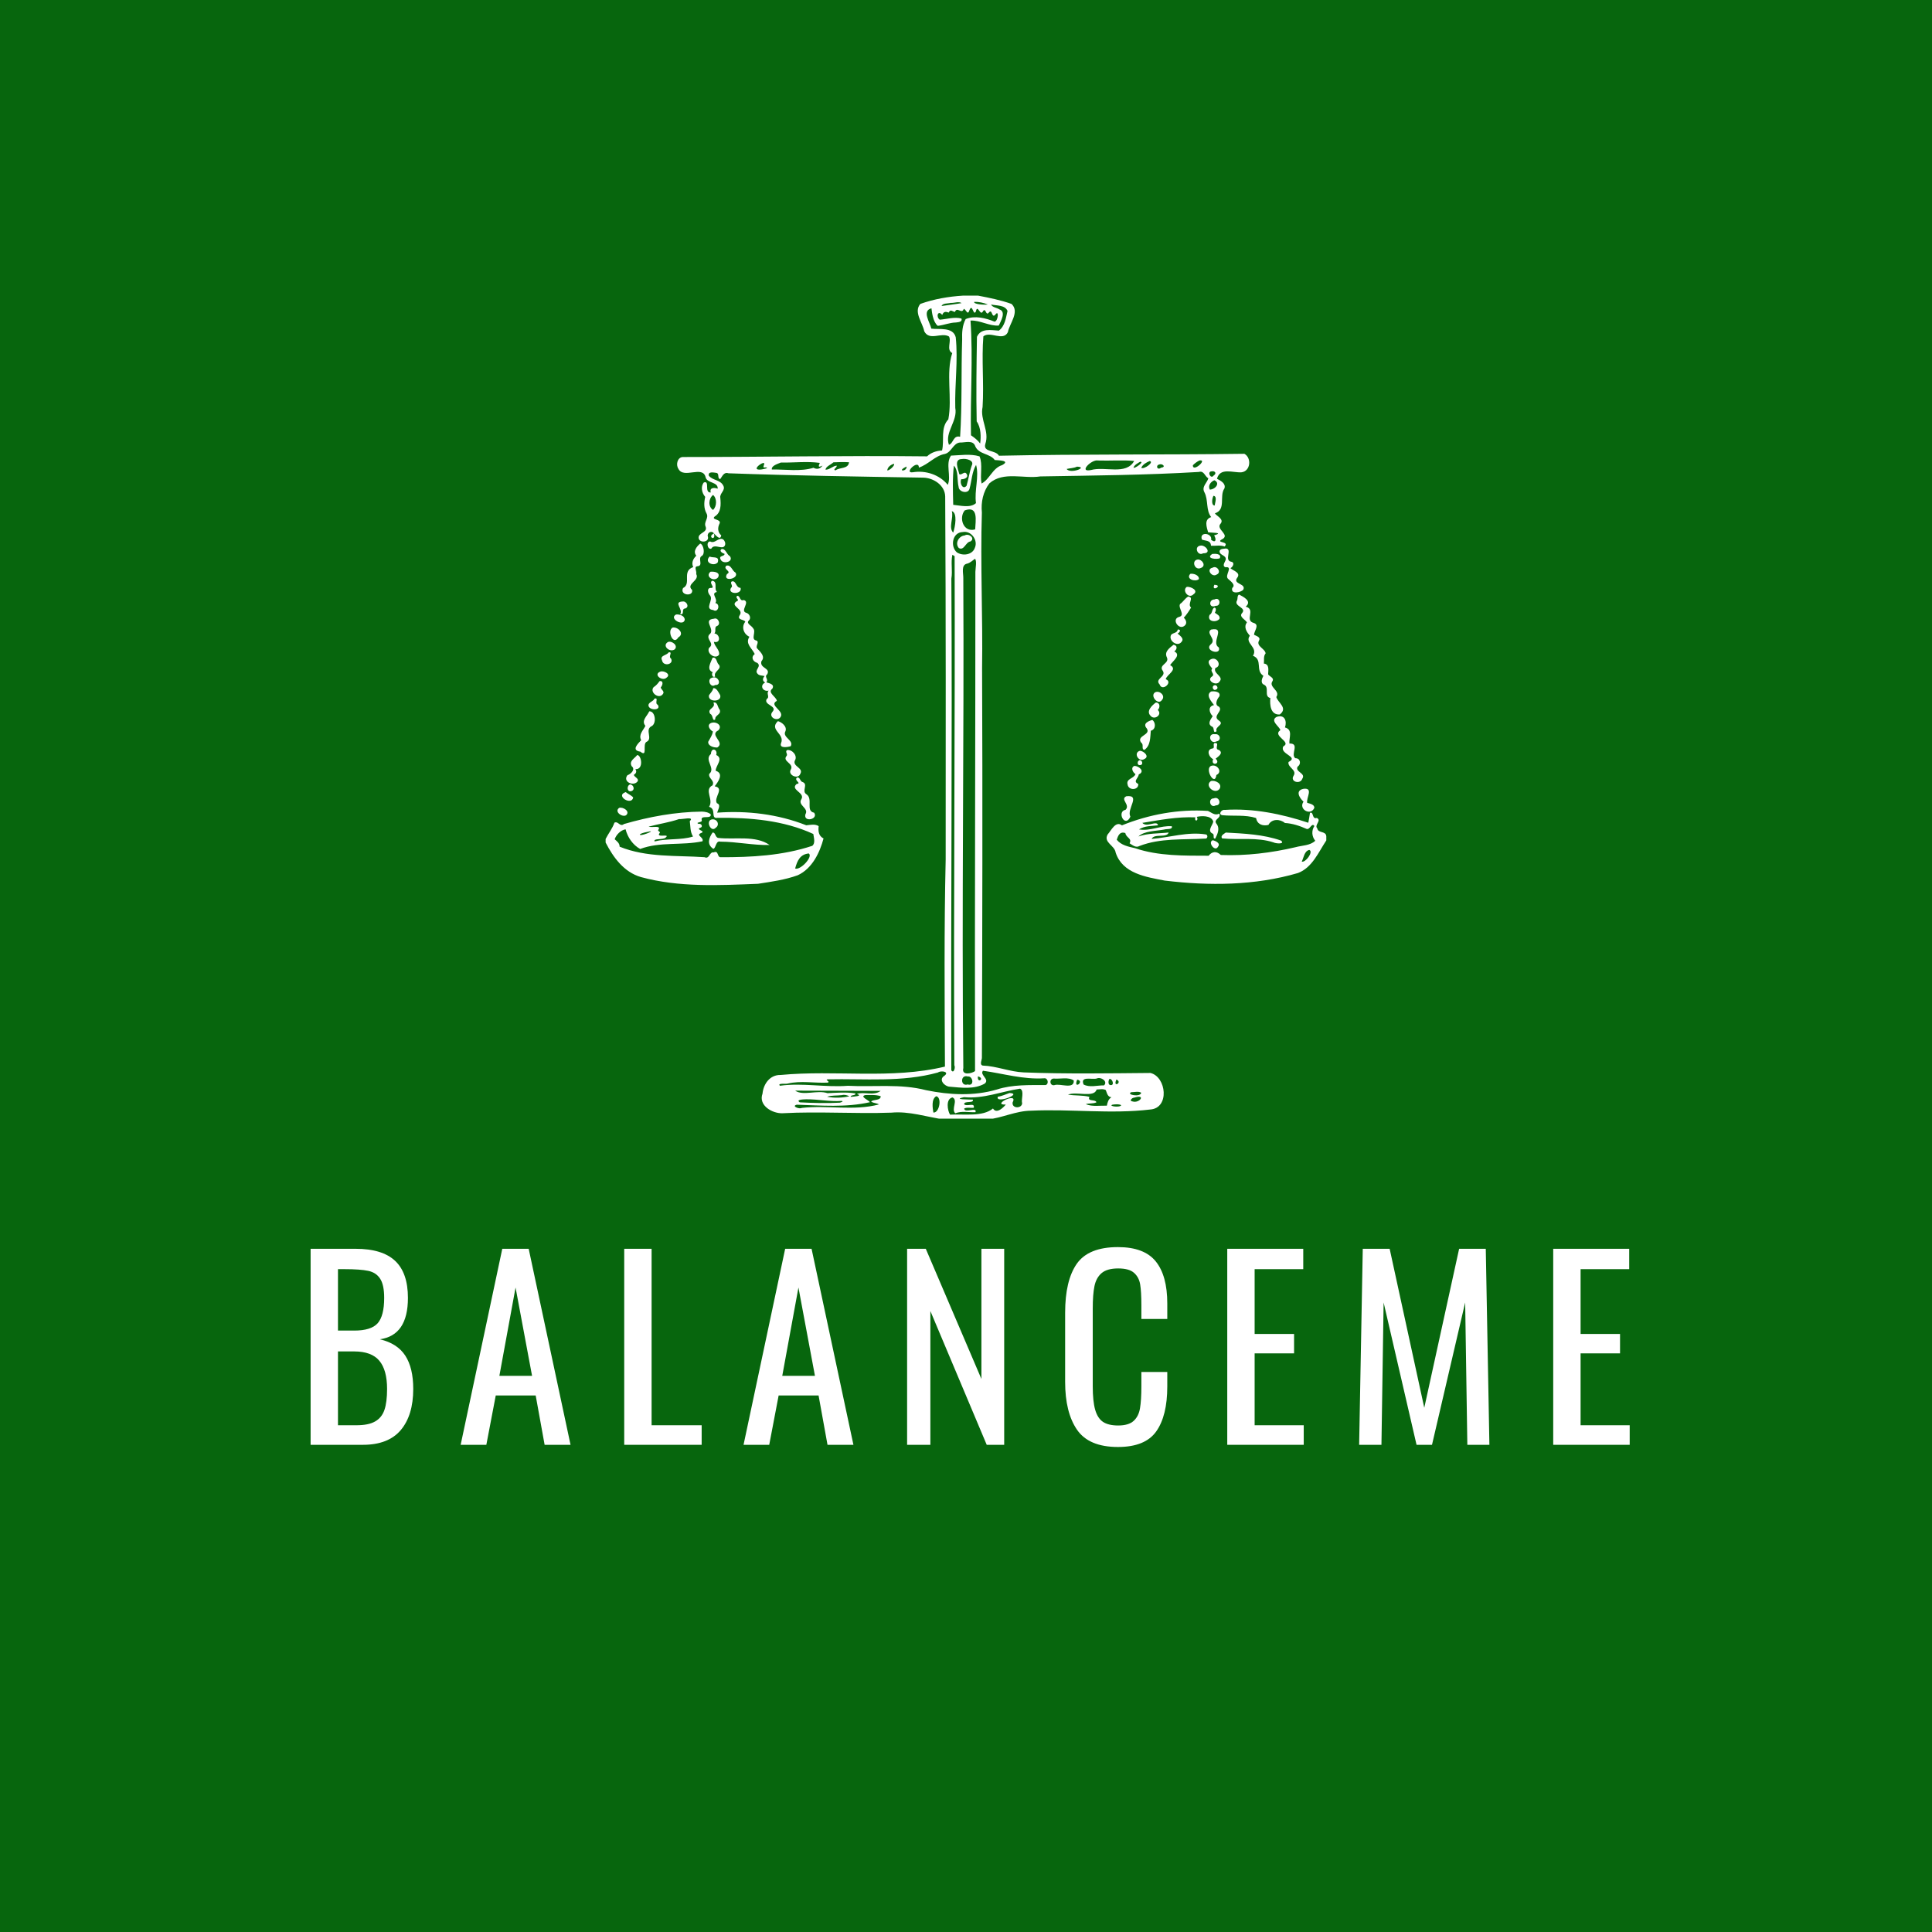 <svg xmlns="http://www.w3.org/2000/svg" xmlns:xlink="http://www.w3.org/1999/xlink" width="500" zoomAndPan="magnify" viewBox="0 0 375 375" height="500" preserveAspectRatio="xMidYMid meet" version="1.0"><defs><g/><clipPath id="7adeda2014"><path d="M 117.535 57.383 L 257.785 57.383 L 257.785 217.133 L 117.535 217.133 Z M 117.535 57.383 " clip-rule="nonzero"/></clipPath></defs><rect x="-37.5" width="450" fill="#ffffff" y="-37.5" height="450" fill-opacity="1"/><rect x="-37.5" width="450" fill="#07660d" y="-37.5" height="450" fill-opacity="1"/><g fill="#ffffff" fill-opacity="1"><g transform="translate(57.335, 280.437)"><g><path d="M 2.953 -38.047 L 11.688 -38.047 C 15.133 -38.047 17.688 -37.27 19.344 -35.719 C 21.008 -34.164 21.844 -31.766 21.844 -28.516 C 21.844 -23.66 20.023 -20.984 16.391 -20.484 C 18.648 -19.953 20.297 -18.895 21.328 -17.312 C 22.359 -15.727 22.875 -13.57 22.875 -10.844 C 22.875 -7.438 22.066 -4.773 20.453 -2.859 C 18.836 -0.953 16.391 0 13.109 0 L 2.953 0 Z M 11.406 -22.172 C 13.602 -22.172 15.125 -22.645 15.969 -23.594 C 16.812 -24.551 17.234 -26.191 17.234 -28.516 C 17.234 -30.203 16.973 -31.441 16.453 -32.234 C 15.941 -33.035 15.172 -33.547 14.141 -33.766 C 13.109 -33.984 11.57 -34.094 9.531 -34.094 L 8.266 -34.094 L 8.266 -22.172 Z M 11.844 -3.797 C 13.406 -3.797 14.613 -4.039 15.469 -4.531 C 16.332 -5.02 16.938 -5.766 17.281 -6.766 C 17.625 -7.766 17.797 -9.125 17.797 -10.844 C 17.797 -13.289 17.297 -15.113 16.297 -16.312 C 15.297 -17.52 13.664 -18.125 11.406 -18.125 L 8.266 -18.125 L 8.266 -3.797 Z M 11.844 -3.797 "/></g></g></g><g fill="#ffffff" fill-opacity="1"><g transform="translate(88.523, 280.437)"><g><path d="M 8.969 -38.047 L 14.094 -38.047 L 22.219 0 L 17.188 0 L 15.453 -9.578 L 7.703 -9.578 L 5.875 0 L 0.891 0 Z M 14.75 -13.391 L 11.547 -30.531 L 8.406 -13.391 Z M 14.75 -13.391 "/></g></g></g><g fill="#ffffff" fill-opacity="1"><g transform="translate(118.208, 280.437)"><g><path d="M 2.953 -38.047 L 8.266 -38.047 L 8.266 -3.797 L 17.984 -3.797 L 17.984 0 L 2.953 0 Z M 2.953 -38.047 "/></g></g></g><g fill="#ffffff" fill-opacity="1"><g transform="translate(143.431, 280.437)"><g><path d="M 8.969 -38.047 L 14.094 -38.047 L 22.219 0 L 17.188 0 L 15.453 -9.578 L 7.703 -9.578 L 5.875 0 L 0.891 0 Z M 14.75 -13.391 L 11.547 -30.531 L 8.406 -13.391 Z M 14.75 -13.391 "/></g></g></g><g fill="#ffffff" fill-opacity="1"><g transform="translate(173.116, 280.437)"><g><path d="M 2.953 -38.047 L 6.578 -38.047 L 17.375 -12.781 L 17.375 -38.047 L 21.797 -38.047 L 21.797 0 L 18.406 0 L 7.469 -25.969 L 7.469 0 L 2.953 0 Z M 2.953 -38.047 "/></g></g></g><g fill="#ffffff" fill-opacity="1"><g transform="translate(204.492, 280.437)"><g><path d="M 12.5 0.422 C 8.738 0.422 6.086 -0.695 4.547 -2.938 C 3.016 -5.176 2.25 -8.27 2.25 -12.219 L 2.25 -25.641 C 2.25 -29.805 3 -32.969 4.5 -35.125 C 6.008 -37.289 8.676 -38.375 12.5 -38.375 C 15.906 -38.375 18.352 -37.445 19.844 -35.594 C 21.332 -33.75 22.078 -31.031 22.078 -27.438 L 22.078 -24.422 L 17.047 -24.422 L 17.047 -27.094 C 17.047 -28.852 16.969 -30.203 16.812 -31.141 C 16.656 -32.078 16.254 -32.828 15.609 -33.391 C 14.973 -33.953 13.953 -34.234 12.547 -34.234 C 11.098 -34.234 10.02 -33.926 9.312 -33.312 C 8.613 -32.707 8.156 -31.863 7.938 -30.781 C 7.719 -29.707 7.609 -28.258 7.609 -26.438 L 7.609 -11.359 C 7.609 -9.422 7.766 -7.906 8.078 -6.812 C 8.391 -5.719 8.895 -4.93 9.594 -4.453 C 10.301 -3.984 11.285 -3.75 12.547 -3.75 C 13.891 -3.75 14.891 -4.047 15.547 -4.641 C 16.203 -5.242 16.613 -6.062 16.781 -7.094 C 16.957 -8.125 17.047 -9.531 17.047 -11.312 L 17.047 -14.141 L 22.078 -14.141 L 22.078 -11.312 C 22.078 -7.531 21.363 -4.629 19.938 -2.609 C 18.508 -0.586 16.031 0.422 12.5 0.422 Z M 12.5 0.422 "/></g></g></g><g fill="#ffffff" fill-opacity="1"><g transform="translate(235.257, 280.437)"><g><path d="M 2.953 -38.047 L 17.703 -38.047 L 17.703 -34.094 L 8.266 -34.094 L 8.266 -21.516 L 15.922 -21.516 L 15.922 -17.75 L 8.266 -17.75 L 8.266 -3.797 L 17.797 -3.797 L 17.797 0 L 2.953 0 Z M 2.953 -38.047 "/></g></g></g><g fill="#ffffff" fill-opacity="1"><g transform="translate(260.95, 280.437)"><g><path d="M 3.562 -38.047 L 8.781 -38.047 L 15.5 -7.188 L 22.266 -38.047 L 27.438 -38.047 L 28.141 0 L 23.859 0 L 23.438 -27.625 L 17 0 L 14 0 L 7.609 -27.625 L 7.188 0 L 2.859 0 Z M 3.562 -38.047 "/></g></g></g><g fill="#ffffff" fill-opacity="1"><g transform="translate(298.526, 280.437)"><g><path d="M 2.953 -38.047 L 17.703 -38.047 L 17.703 -34.094 L 8.266 -34.094 L 8.266 -21.516 L 15.922 -21.516 L 15.922 -17.75 L 8.266 -17.75 L 8.266 -3.797 L 17.797 -3.797 L 17.797 0 L 2.953 0 Z M 2.953 -38.047 "/></g></g></g><g clip-path="url(#7adeda2014)"><path fill="#ffffff" d="M 195.938 212.152 C 198.66 212.266 193.113 214.34 193.68 212.871 C 194.477 212.766 195.188 212.398 195.938 212.152 Z M 235.398 163.09 C 235.934 163.211 236.961 163.664 236.418 164.336 C 235.84 165.461 234.344 163.449 235.398 163.09 Z M 237.926 161.598 C 241.516 161.801 245.23 161.949 248.648 163.156 C 249.496 163.91 247.59 163.73 247.23 163.523 C 243.973 162.438 240.539 163.078 237.207 162.73 C 236.824 162.211 237.578 161.859 237.926 161.598 Z M 138.309 161.598 C 138.938 161.52 138.777 162.598 139.469 162.648 C 142.617 163 146.68 162.098 149.375 164.016 C 146.207 164.09 143.023 163.375 139.84 163.367 C 138.914 163.086 138.996 164.621 138.457 164.762 C 137.125 163.879 137.594 162.652 138.309 161.598 Z M 138.051 159.082 C 139.062 158.766 139.859 160.012 138.93 160.66 C 138.012 161.664 136.969 159.426 138.051 159.082 Z M 237.719 157.203 C 243.211 156.852 248.75 157.973 253.941 159.695 C 254.078 159.062 254.16 158.422 254.266 157.781 C 255.035 157.449 254.586 159.078 255.59 158.762 C 256.625 159.234 255.016 160.148 255.688 160.793 C 255.852 161.781 257.348 161.23 257.434 162.316 L 257.434 163.125 C 255.895 165.438 254.715 168.398 251.934 169.453 C 243.57 171.902 234.668 171.961 226.066 170.918 C 222.445 170.219 217.863 169.562 216.543 165.469 C 216.359 164.078 214.109 163.52 214.996 161.961 C 215.66 161.246 216.539 159.246 217.762 160.203 C 223.02 158.074 228.789 157.02 234.465 157.398 C 235.188 157.719 235.777 158.363 236.664 157.926 C 237.125 158.82 235.492 158.996 236.078 159.836 C 236.848 160.758 236.348 161.832 235.887 162.758 C 235.266 162.855 235.852 161.93 235.316 161.781 C 234.285 161.242 235.359 160.211 235.496 159.473 C 235.109 158.188 233.062 158.367 232.293 158.551 C 232.766 159.379 231.742 159.578 232.023 158.648 C 228.559 158.5 225.141 159.152 221.727 159.719 C 222.602 160.719 224.566 159.117 224.77 160.195 C 223.52 160.355 222.211 160.262 221.074 160.984 C 223.23 161.379 225.281 160.195 227.449 160.375 C 227.68 161.086 226.34 160.855 225.98 161.012 C 224.328 161.324 222.133 161.25 220.973 162.359 C 222.871 161.688 224.859 161.812 226.836 161.59 C 226.484 162.719 224.012 161.73 223.535 162.832 C 227.059 162.562 230.504 161.395 234.055 161.961 C 234.516 162.039 234.422 162.883 233.883 162.77 C 229.625 163.02 225.234 162.633 221.164 164.207 C 220.48 164.613 219.816 164.035 219.254 163.68 C 219.777 162.699 218.566 162.629 218.43 161.695 C 217.285 161.309 217 162.309 216.758 162.988 C 217.625 164.074 219.031 164.336 220.309 164.633 C 224.879 166.18 229.824 166.082 234.598 166.098 C 235.25 165.223 236.191 165.184 236.957 165.953 C 241.828 166.137 246.719 165.555 251.469 164.438 C 252.742 164.082 254.293 164.148 255.293 163.188 C 254.621 162.391 254.527 161.227 255.117 160.332 C 254.621 159.57 254.246 161.137 253.605 160.891 C 252.273 160.293 250.852 159.824 249.398 159.742 C 248.473 158.945 246.824 158.883 246.203 160.117 C 245.031 160.387 244.027 159.992 243.797 158.773 C 241.711 158.109 239.418 158.438 237.266 158.234 C 236.387 158.102 237.074 157.07 237.719 157.203 M 254.133 164.969 C 253.16 165.184 253.055 166.477 252.668 167.234 C 253.375 167.496 255.012 165.324 254.133 164.969 Z M 120.176 156.809 C 120.91 156.57 122.387 157.473 121.531 158.23 C 120.82 158.711 119.145 157.551 120.176 156.809 Z M 235.586 154.965 C 236.707 154.461 237.199 156.352 235.98 156.324 C 234.82 156.953 234.406 154.945 235.586 154.965 Z M 218.629 154.547 C 221.531 154.238 218.613 157.027 219.406 158.512 C 218.375 160.824 216.676 157.512 218.465 157.184 C 219.465 156.199 217.332 155.148 218.629 154.547 Z M 121.453 153.746 C 121.848 154.094 122.562 154.363 122.902 154.789 C 122.625 156.473 119.312 154.441 121.453 153.746 Z M 253.004 153.109 C 255.02 152.855 253.488 154.875 253.73 155.832 C 254.215 155.973 255.203 156.152 255.098 156.84 C 254.363 158.43 251.977 157.047 253.012 155.605 C 252.195 154.844 251.363 153.449 253.004 153.109 Z M 122.281 152.262 C 122.914 152.223 123.352 153.293 122.566 153.547 C 121.703 153.832 121.578 152.531 122.281 152.262 Z M 235.066 151.59 C 235.926 151.398 237.324 152.129 236.703 153.141 C 235.746 154.312 233.699 152.434 235.066 151.59 Z M 154.703 150.91 C 155.355 150.824 155.25 151.68 155.797 151.801 C 156.922 152.227 155.551 153.539 156.508 154.152 C 157.906 155.039 156.289 157.41 158.023 157.746 C 158.906 159.062 155.879 159.668 156.336 158.043 C 157.066 156.863 154.75 156.293 155.551 155.117 C 156.324 153.844 153.289 153.305 154.625 152.172 C 155.707 152.008 154.02 151.516 154.703 150.91 Z M 235.078 148.656 C 236.211 148.23 237.41 149.824 236.098 150.43 C 235.812 152.754 233.75 149.207 235.078 148.656 Z M 220.191 148.66 C 221.047 148.672 222.332 149.719 221.039 150.312 C 220.973 151.035 219.824 151.664 220.93 152.156 C 221.062 153.398 219.055 153.492 218.867 152.297 C 218.52 151.125 220.082 151.145 220.395 150.258 C 219.871 149.918 219.395 148.977 220.191 148.66 Z M 221.137 147.578 C 221.684 147.391 222.008 148.477 221.316 148.496 C 220.719 148.645 220.66 147.762 221.137 147.578 Z M 123.676 146.555 C 124.516 146.527 124.996 149.406 123.324 149.293 C 123.641 149.746 123.477 150.121 123.027 150.387 C 123.117 150.879 124.16 151.113 123.711 151.723 C 122.891 152.672 120.82 151.723 121.785 150.465 C 122.457 150.254 123.402 149.328 122.617 148.727 C 122.031 147.715 123.168 147.227 123.676 146.555 Z M 221.258 145.727 C 221.965 145.746 223.191 146.82 222.145 147.312 C 221 148.062 219.914 146.09 221.258 145.727 Z M 152.773 145.59 C 153.762 145.434 154.898 146.695 154.266 147.656 C 153.832 148.789 156.012 149.039 155.34 150.191 C 154.938 151.395 152.777 150.406 153.52 149.324 C 154.109 148.152 151.809 147.797 152.656 146.746 C 153.008 146.387 152.293 145.914 152.773 145.59 Z M 137.992 146.344 C 138.055 144.938 139.375 145.469 139.016 146.539 C 140.527 147.234 138.855 148.672 138.918 149.605 C 140.57 150.117 139.387 151.777 138.719 152.621 C 140.73 152.98 138.434 154.84 139.156 155.906 C 140.016 156.191 139.352 157.152 139.199 157.738 C 145.027 157.305 151.043 158.027 156.496 160.188 C 157.297 160.117 158.16 159.879 158.902 160.348 C 158.797 161.324 158.863 162.23 159.848 162.746 C 159.137 165.43 157.664 168.598 154.836 169.887 C 152.348 170.785 149.719 171.141 147.129 171.543 C 139.559 171.848 131.789 172.254 124.406 170.238 C 121.113 169.289 119.043 166.434 117.551 163.535 L 117.551 162.84 C 118.094 161.77 118.867 160.828 119.258 159.68 C 120.023 159.305 120.305 160.59 121.117 159.941 C 126.031 158.52 131.102 157.59 136.227 157.531 C 136.82 157.551 137.48 157.652 137.949 158.059 C 138.129 159.113 135.887 158.082 136.211 159.195 C 136.406 159.695 134.863 159.566 135.574 159.914 C 136.199 159.77 136.52 160.555 135.883 160.68 C 134.977 161.055 137.062 161.281 136.125 161.672 C 134.91 162.137 136.691 162.488 136.348 163.293 C 132.367 164.145 128.082 163.34 124.258 164.785 C 122.84 164.02 121.816 162.52 121.426 160.969 C 120.469 161.121 119.605 162.031 119.309 162.895 C 119.73 163.293 120.266 163.629 120.27 164.34 C 125.496 166.473 131.238 166.004 136.758 166.383 C 137.742 166.836 137.66 165.281 138.535 165.453 C 139.5 165.004 139.18 166.352 139.816 166.383 C 145.809 166.41 151.93 166.074 157.656 164.176 C 158.312 163.668 157.957 162.574 157.863 161.875 C 152.078 159.207 145.57 158.676 139.281 158.738 C 137.836 158.988 139.133 157 137.625 156.602 C 138.602 155.211 136.566 153.312 138.301 152.43 C 138.785 151.457 137.441 151.105 137.664 150.215 C 138.98 149.121 136.59 147.496 137.992 146.344 M 131.805 158.98 C 129.883 159.652 127.867 159.91 125.902 160.449 C 126.527 160.711 128.48 160.098 127.754 161.113 C 127.633 161.344 128.344 161.457 128 161.738 C 127.293 162.691 130.164 161.734 129.219 162.559 C 128.688 163.09 126.789 162.645 127.047 163.32 C 129.484 162.703 132.16 163.109 134.516 162.371 C 133.926 161.422 134.035 160.395 133.887 159.383 C 134.91 158.395 132.27 159.094 131.805 158.98 M 126.148 161.371 C 125.484 161.535 124.75 161.57 124.176 161.965 C 124.203 162.441 127.109 161.219 126.148 161.371 M 156.992 165.656 C 155.293 165.809 154.738 167.078 154.336 168.574 C 155.34 168.973 157.852 166.305 156.992 165.656 Z M 235.703 144.234 C 236.938 144.051 235.547 145.398 236.586 145.566 C 237.602 146.18 236.332 146.93 235.953 147.262 C 237.086 148.316 234.91 148.781 235.469 147.344 C 234.652 147.004 234.09 145.539 235.246 145.293 C 235.941 145.266 235.336 144.543 235.703 144.234 Z M 235.82 142.512 C 236.816 142.348 237.195 143.746 236.094 143.91 C 234.832 144.57 234.293 142.258 235.82 142.512 Z M 137.938 140.367 C 138.902 139.898 140.359 140.789 139.43 141.758 C 137.551 142.68 140.848 144.07 139.23 145.086 C 138.609 145.129 137.402 144.824 137.461 143.988 C 137.805 143.34 138.262 142.727 138.371 141.984 C 137.805 141.703 137.152 140.793 137.938 140.367 Z M 150.992 139.973 C 151.711 140.156 152.855 141.027 152.438 141.965 C 151.816 143.117 154.137 143.688 153.473 144.84 C 152.863 145.027 151.184 145.316 151.613 144.211 C 152.371 142.414 149.199 141.66 150.992 139.973 Z M 223.676 139.738 C 224.305 140.207 224.434 141.555 223.371 141.836 C 223.242 143.066 223.363 144.68 222.133 145.551 C 221.453 145.461 222.094 144.5 221.508 144.16 C 220.465 142.762 223.473 142.703 222.582 141.379 C 221.734 140.438 222.906 139.949 223.676 139.738 Z M 247.762 139.16 C 249.371 138.59 249.832 139.984 249.41 141.199 C 251.012 141.645 250.168 143.168 250.273 144.316 C 252.379 144.266 250.414 146.41 251.418 147.172 C 252.371 147.121 252.645 148.281 251.871 148.797 C 251.277 149.84 253.531 150.047 252.773 151.152 C 252.387 152.312 250.332 151.738 251.086 150.57 C 251.805 149.41 249.867 148.984 250.102 147.902 C 252.215 146.852 248.277 146.391 249.094 144.875 C 250.789 143.965 246.855 142.867 248.516 141.723 C 248.379 141.031 246.461 139.922 247.762 139.16 Z M 126.02 138.07 C 127.223 137.973 127.535 140.578 126.359 141.008 C 125.176 141.734 126.762 143.418 125.477 144 C 124.656 144.461 125.773 147.078 124.289 145.895 C 122.48 145.641 123.781 144.379 124.449 143.672 C 123.898 142.574 124.84 141.789 125.273 140.887 C 124.414 139.859 125.605 139.02 126.02 138.07 Z M 224.332 136.367 C 225.188 136.332 225.227 137.316 224.723 137.809 C 225.695 138.699 224.059 139.883 223.312 138.922 C 222.43 138.016 223.594 136.93 224.332 136.367 Z M 138.469 136.383 C 139.305 136.137 139.277 137.332 139.699 137.766 C 140.062 138.703 138.711 138.809 138.832 139.613 C 138.25 140.168 138.438 138.75 137.859 138.57 C 137.133 137.504 139.047 137.457 138.469 136.383 Z M 127.016 135.617 C 127.945 135.297 126.984 136.539 127.668 136.789 C 128.484 138.008 125.699 137.941 125.871 136.777 C 126.059 136.219 126.789 136.168 127.016 135.617 Z M 224.242 134.359 C 225.102 133.98 226.254 135.031 225.555 135.836 C 224.809 137.047 223.102 134.977 224.242 134.359 Z M 235.074 134.219 C 235.668 134.117 237.031 134.215 236.672 135.18 C 236.199 135.715 235.691 136.832 236.59 137.156 C 237.52 138.031 235.227 138.918 236.555 139.832 C 237.832 140.672 235.691 141.004 236.152 141.918 C 235.312 142.531 235.832 141.172 235.227 141.023 C 234.293 140.508 234.988 139.621 235.383 139.012 C 234.703 138.336 234.398 137.109 235.637 136.855 C 235.16 136.18 233.949 134.914 235.074 134.219 Z M 138.445 133.578 C 139.09 133.477 139.492 134.43 139.793 134.941 C 140.148 136.332 137.293 136.312 137.621 134.934 C 137.91 134.492 138.34 134.137 138.445 133.578 Z M 235.699 133.023 C 236.156 132.82 236.613 133.633 236.066 133.816 C 235.539 134.25 235.066 133.227 235.699 133.023 Z M 128.023 132.207 C 128.844 132.07 128.637 133.023 128.25 133.422 C 128.301 133.852 129.094 134.207 128.656 134.727 C 127.891 135.812 126.027 134.355 126.867 133.379 C 127.348 133.082 127.695 132.66 128.023 132.207 Z M 138.176 131.559 C 139.418 131.008 140.215 133.051 138.797 132.965 C 137.875 133.609 137.176 131.816 138.176 131.559 Z M 128.16 130.363 C 128.82 130.098 130.336 130.859 129.391 131.523 C 128.543 132.344 126.707 130.902 128.16 130.363 Z M 235.074 127.949 C 236.238 127.391 237.25 129.281 235.922 129.641 C 235.324 130.719 237.656 131.289 236.695 132.301 C 236.121 133.258 234.012 132.078 235.281 131.281 C 235.902 130.836 234.762 130.336 235.301 129.77 C 234.926 129.324 234.074 128.359 235.074 127.949 Z M 138.309 127.672 C 139.164 127.453 139.031 128.645 139.559 129.043 C 140.156 129.957 138.395 130.309 138.816 131.305 C 138.293 131.637 138.02 130.84 138.348 130.477 C 137.035 129.965 137.988 128.562 138.309 127.672 Z M 129.777 126.625 C 130.676 126.461 129.645 127.461 130.234 127.809 C 130.898 128.961 128.727 129.461 128.504 128.172 C 128 127.188 129.438 127.234 129.777 126.625 Z M 227.785 125.148 C 228.629 125.262 228.469 126.09 227.922 126.438 C 229.363 127.133 227.617 128.305 227.117 129.105 C 228.73 129.945 226.387 130.996 226.277 131.836 C 227.77 132.398 225.559 134.312 225.086 132.852 C 224.027 131.758 226.422 131.359 225.707 130.223 C 224.777 129.016 227.066 128.812 226.488 127.586 C 225.938 126.5 227.023 125.75 227.785 125.148 Z M 129.66 124.609 C 130.449 124.312 131.727 125.371 130.922 126.066 C 129.965 126.691 128.426 125.32 129.66 124.609 Z M 235.07 122.199 C 238.086 121.621 234.922 124.707 236.574 125.664 C 237.113 127.336 233.555 126.254 235.066 125.02 C 236.16 124.043 233.969 122.922 235.07 122.199 Z M 228.602 122.184 C 229.344 122.172 229.008 122.75 228.57 122.973 C 229.004 123.367 229.957 123.949 229.297 124.625 C 228.496 125.633 226.734 124.301 227.309 123.227 C 227.703 122.777 228.512 122.91 228.602 122.184 Z M 130.574 121.805 C 131.613 121.645 132.926 123.004 131.656 123.719 C 130.668 125.422 129.387 122.348 130.574 121.805 Z M 138.59 120.094 C 139.375 119.762 140.004 121.18 139.18 121.5 C 138.551 121.719 139.086 122.508 138.668 122.953 C 139.773 123.066 139.973 124.945 138.57 124.582 C 138.684 125.5 139.707 126.094 139.578 127.055 C 138.922 128.082 137.047 126.832 137.633 125.738 C 138.82 124.867 136.965 124.129 137.645 123.188 C 139.043 122.238 136.207 120.297 138.59 120.094 Z M 131.23 119.27 C 131.898 119.215 132.883 119.488 132.91 120.297 C 132.664 121.688 129.73 120.035 131.23 119.27 Z M 235.684 117.938 C 236.176 117.969 235.988 118.621 235.805 118.941 C 236.203 119.23 236.875 119.496 236.703 120.113 C 236.109 120.906 234.203 120.68 234.781 119.348 C 235.383 119.047 235.176 118.238 235.684 117.938 Z M 132.508 116.75 C 133.273 116.645 133.891 117.836 132.988 118.109 C 132.168 118.145 132.988 119.41 132.008 119.211 C 132.695 118.238 130.566 116.848 132.508 116.75 Z M 235.738 116.352 C 236.871 115.773 237.066 117.691 235.965 117.586 C 234.652 118.18 234.539 116.352 235.738 116.352 Z M 230.613 115.797 C 231.91 115.902 230.367 117.258 231.188 117.922 C 230.82 118.566 230.309 119.312 229.773 119.906 C 230.254 120.34 230.488 121.059 229.863 121.5 C 228.746 122.328 227.371 120.152 228.832 119.754 C 230.195 119.418 228.57 117.992 229.059 117.227 C 229.648 116.836 230.004 116.148 230.613 115.797 Z M 143.09 115.656 C 143.688 115.57 143.543 116.785 144.363 116.465 C 145.688 116.832 143.574 118.551 144.828 118.941 C 145.461 119.078 145.879 119.965 145.352 120.441 C 144.734 121.008 145.918 121.445 146.152 121.922 C 146.879 122.621 145.617 124.094 146.812 124.328 C 147.516 124.605 146.469 125.508 147.047 125.945 C 147.668 126.617 148.578 127.465 147.797 128.332 C 147.379 129.746 149.625 129.617 148.91 130.887 C 148.258 131.387 149.258 131.836 148.742 132.441 C 149.305 132.625 150.402 132.801 149.914 133.664 C 148.879 134.457 150.684 135.23 150.785 136.031 C 149.07 136.969 152.555 138.004 151.391 139.316 C 150.66 140.043 149.137 139.129 149.918 138.18 C 151.004 136.992 148.164 136.863 148.812 135.691 C 149.504 135.266 148.66 134.629 149.195 134.051 C 147.992 134.309 147.414 132.977 148.527 132.477 C 147.93 132.16 148.008 131.684 148.406 131.223 C 147.961 131.094 147.348 131.18 147.031 130.758 C 146.344 130.039 147.875 129.387 147.004 128.672 C 146.117 128.43 145.691 127.539 146.496 126.953 C 145.957 125.785 144.582 124.961 145.461 123.594 C 144.32 123.082 143.863 121.652 144.66 120.68 C 144.434 120.176 142.922 120.387 143.609 119.363 C 144.391 118.164 141.609 117.645 142.953 116.727 C 143.766 116.449 142.566 116.078 143.09 115.656 Z M 240.508 115.398 C 241.324 115.844 243.086 116.664 241.793 117.75 C 243.828 118.289 241.508 120.406 243.332 120.906 C 244.539 121.27 243.434 122.445 243.406 123.207 C 243.848 123.453 244.766 123.652 244.367 124.348 C 243.777 125.434 245.547 125.887 245.656 126.82 C 245.188 127.379 245.402 128.129 245.316 128.797 C 246.43 128.918 246.168 130.078 246.141 130.891 C 246.406 131.316 247.363 131.551 246.992 132.199 C 246.152 133.395 248.602 134.039 247.73 135.293 C 248.043 136.41 250.047 137.418 248.398 138.684 C 246.578 138.789 246.453 136.785 246.57 135.488 C 245.242 135.16 246.477 133.449 245.359 132.906 C 244.574 132.59 244.973 131.641 245.223 131.176 C 243.602 130.125 245.156 128.047 243.203 127.285 C 244.254 125.602 241.504 124.836 242.594 123.398 C 241.988 122.672 241.336 121.711 242.027 120.824 C 241.832 120.312 240.359 119.734 241.113 118.961 C 241.984 117.922 239.473 117.691 240.086 116.586 C 240.301 116.211 240.078 115.629 240.508 115.398 Z M 230.355 113.91 C 231.105 113.816 232.766 114.617 231.633 115.367 C 230.73 116.316 229.355 114.602 230.355 113.91 Z M 235.699 113.508 C 237.535 113.562 235.035 115.027 235.699 113.508 Z M 142.051 112.855 C 142.938 112.637 142.793 114.113 143.742 114.098 C 144.117 115.465 141.082 115.387 141.902 114.082 C 142.422 113.738 141.562 113.156 142.051 112.855 Z M 138.293 112.711 C 139.371 112.996 138.508 114.211 139.16 114.902 C 137.824 115.152 139.465 116.242 138.844 117.047 C 139.898 117.238 139.387 119.039 138.438 118.406 C 136.605 118.227 138.605 116.441 137.801 115.562 C 137.445 115.188 137.164 114.266 137.828 114.117 C 139.148 114.223 137.352 113.082 138.293 112.711 Z M 231.031 111.387 C 231.625 111.25 232.805 111.641 232.699 112.406 C 232.031 113.008 230.098 112.406 231.031 111.387 Z M 137.91 110.973 C 138.59 110.91 139.887 111.055 139.379 112.059 C 138.609 113.047 136.77 111.887 137.91 110.973 Z M 235.34 110.199 C 236.211 109.652 237.156 111.105 236.176 111.508 C 235.238 112.184 234.043 110.453 235.34 110.199 Z M 140.996 109.793 C 141.914 109.562 142.074 110.773 142.758 111.145 C 143.555 112.328 140.168 113.055 141.105 111.422 C 142.145 110.879 140.203 110.492 140.996 109.793 Z M 232.465 108.605 C 233.316 108.523 234.172 109.801 233.148 110.215 C 231.902 110.875 231.168 108.773 232.465 108.605 Z M 137.742 108.027 C 138.395 108.355 139.699 107.852 139.316 109.156 C 138.609 110.02 136.57 109.188 137.742 108.027 Z M 235.301 107.52 C 235.879 107.449 237.145 107.465 236.77 108.344 C 236.301 108.633 233.883 108.453 235.301 107.52 Z M 140.051 106.574 C 140.863 106.418 141.035 107.652 141.676 107.957 C 142.477 109.066 140.273 109.609 139.879 108.598 C 139.438 107.758 140.598 108.098 140.645 107.504 C 140.266 107.391 139.504 106.977 140.051 106.574 Z M 237.941 106.461 C 239.293 106.574 237.48 108.805 239.031 109.043 C 239.727 109.215 239.281 110.066 238.824 110.281 C 239.383 110.812 240.961 111.152 240.098 112.199 C 239.277 113.414 241.922 113.242 241.316 114.457 C 240.824 115.035 238.812 115.41 239.18 114.121 C 239.953 113.496 238.762 112.75 238.363 112.348 C 237.613 111.68 239.461 109.91 237.867 110.102 C 237.145 109.863 237.766 109.102 237.906 108.68 C 238.09 107.695 236.68 107.863 236.719 106.957 C 236.859 106.465 237.52 106.543 237.941 106.461 Z M 232.91 105.918 C 233.961 105.625 235.324 107.445 233.535 107.391 C 232.484 108.012 231.719 106.16 232.91 105.918 Z M 135.91 105.504 C 136.527 105.668 136.922 107.418 136.258 107.883 C 135.344 108.305 136.559 109.73 135.457 109.902 C 134.57 109.922 135.297 110.863 135.133 111.418 C 135.879 112.684 133.055 113.367 134.332 114.496 C 134.648 115.848 131.875 115.59 132.578 114.137 C 134.289 113.301 132.258 110.863 134.555 110.07 C 134.188 109.285 134.469 108.508 135.152 107.863 C 134.453 107.012 135.219 106.086 135.91 105.504 Z M 139.793 104.609 C 140.645 104.348 141.215 105.91 140.309 106.211 C 139.57 106.336 138.535 105.621 138.059 106.5 C 137.297 106.723 137.012 105.121 137.84 105.09 C 138.531 105.52 139.117 104.746 139.793 104.609 Z M 187.25 103.93 C 188.008 103.441 189.367 104.477 188.367 105.094 C 187.406 105.215 187.156 106.93 186.117 106.383 C 185.289 105.465 186.109 104.02 187.25 103.93 Z M 138.578 103.547 C 137.152 104.199 139.023 105.141 138.578 103.547 Z M 186.945 57.383 L 189.855 57.383 C 192.039 57.805 194.25 58.25 196.336 58.992 C 197.98 60.531 195.941 62.781 195.625 64.48 C 194.695 66.328 192.211 64.191 190.871 65.285 C 190.504 69.844 191.008 74.434 190.719 78.992 C 190.176 81.473 192.117 83.668 191.246 86.188 C 190.773 87.836 193.277 87.301 193.895 88.457 C 209.77 88.117 225.691 88.297 241.539 88.082 C 242.988 88.891 242.727 91.5 240.938 91.676 C 239.277 91.773 236.82 90.68 236.215 92.926 C 236.906 93.301 237.988 93.816 237.66 94.805 C 236.609 96.281 238.051 98.914 235.812 99.637 C 236.102 100.152 237.66 100.754 236.914 101.645 C 235.867 102.754 239.027 103.844 237.078 104.742 C 236.012 105.414 238.668 105.031 237.699 106.078 C 236.863 105.758 235.953 105.984 235.051 105.93 C 235.004 104.844 234.047 105.023 233.297 104.738 C 232.691 103.121 235.371 103.441 235.078 104.781 C 236.059 105.516 236.102 104.625 235.664 103.914 C 237.594 103.336 235.34 103.453 234.488 103.305 C 234.223 102.309 233.648 100.824 235.094 100.367 C 234.027 99.055 234.574 97.078 233.781 95.559 C 233.176 94.477 234.293 93.727 234.539 92.836 C 233.836 92.469 233.719 91.301 232.703 91.605 C 222.453 92.223 212.18 92.293 201.922 92.473 C 198.691 92.98 194.785 91.422 192.047 93.809 C 190.824 95.406 190.379 97.484 190.582 99.473 C 190.266 109.531 190.777 119.613 190.621 129.668 C 190.734 154.848 190.672 180.047 190.586 205.211 C 190.648 205.645 190.043 206.641 190.742 206.828 C 193.453 206.922 195.992 208.039 198.699 208.152 C 206.898 208.473 215.113 208.332 223.309 208.262 C 226.406 209.02 227.055 215.082 223.27 215.352 C 215.633 216.273 207.828 215.219 200.145 215.586 C 197.156 215.609 194.527 217.008 191.59 217.297 L 183.262 217.297 C 179.852 216.801 176.484 215.637 173 215.965 C 165.977 216.215 158.953 215.699 151.922 216.078 C 149.953 216.176 147.148 214.586 148.004 212.273 C 148.184 210.375 149.457 208.594 151.523 208.652 C 162.133 207.637 172.965 209.543 183.414 207.027 C 183.348 193.848 183.246 180.156 183.555 166.805 C 183.566 143.32 183.602 119.824 183.461 96.355 C 183.41 94.199 181.207 92.75 179.203 92.711 C 166.594 92.5 153.984 92.316 141.383 91.863 C 140.5 91.566 140.203 92.445 139.797 92.988 C 139.164 92.895 139.684 91.918 139.078 91.789 C 138.555 91.73 137.41 91.441 137.578 92.32 C 138.297 93.277 139.844 93.105 140.398 94.281 C 140.883 95.164 139.633 95.762 139.812 96.637 C 139.934 97.922 139.996 99.477 138.738 100.242 C 137.934 100.93 140.008 100.727 139.684 101.578 C 139.262 102.395 139.273 103.301 139.992 103.914 C 139.812 105.008 138.965 103.91 138.578 103.547 C 138.156 102.902 137.23 103.363 137.379 104.082 C 137.785 105.246 135.848 105.484 135.613 104.496 C 135.414 103.387 137.402 103.406 136.965 102.234 C 136.539 101.316 137.637 100.578 137.141 99.668 C 136.582 98.668 136.637 97.527 136.879 96.441 C 136.223 95.688 135.957 94.457 136.613 93.648 C 137.867 93.203 136.609 95.68 137.965 95.59 C 137.656 94.617 138.652 94.605 139.305 94.855 C 139.395 93.48 137.234 93.844 136.957 92.633 C 136.41 90.246 132.699 93.02 131.684 91.004 C 131.156 90.242 131.449 88.816 132.477 88.707 C 148.289 88.711 164.129 88.402 179.945 88.578 C 180.75 87.824 181.75 87.504 182.855 87.434 C 183.328 85.449 182.5 83.059 184.07 81.398 C 184.859 77.258 183.559 72.391 184.828 68.535 C 183.629 67.867 184.711 66.309 184.207 65.316 C 182.719 64.422 180.418 66.258 179.395 64.301 C 179.09 62.641 177.281 60.562 178.637 58.988 C 181.293 58.039 184.125 57.555 186.945 57.379 M 189.102 58.586 C 188.879 59.047 191.016 59.215 191.738 59.102 C 190.91 58.762 190 58.566 189.102 58.586 M 184.57 58.785 C 183.996 58.945 182.973 58.809 182.762 59.395 C 184.055 59.203 185.355 59.059 186.645 58.832 C 186.109 58.449 185.203 58.84 184.57 58.785 M 192.363 59.105 C 192.656 59.703 193.461 59.688 193.965 60.047 C 195.375 60.496 194.219 62.395 193.863 63.188 C 192.023 63.324 190.258 62.137 188.375 62.219 C 188.891 69.629 188.305 77.09 188.465 84.488 C 189.113 84.93 189.809 85.465 190.246 86.086 C 190.43 84.801 190.422 83 189.574 81.793 C 189.457 76.332 189.539 70.844 189.625 65.383 C 190.398 63.633 192.359 64.098 193.879 64.172 C 195.062 63.297 195.246 61.691 195.559 60.352 C 195.07 59.168 193.418 59.348 192.363 59.105 M 180.797 59.84 C 178.883 60.328 180.512 62.586 180.77 63.785 C 182.254 64.008 184.973 63.395 185.508 65.457 C 185.98 70.004 185.297 74.586 185.418 79.16 C 185.918 81.742 183.328 83.895 184.184 86.332 C 185.07 86.078 185.004 84.422 186.355 84.777 C 186.766 78.535 186.543 72.195 186.754 65.914 C 186.707 64.559 186.777 63.152 187.438 61.93 C 189.238 61.203 191.305 61.727 193.039 62.434 C 193.762 62.363 193.961 59.922 193.148 61.129 C 192.434 61.801 192.641 59.82 191.922 60.684 C 191.344 61.391 191.352 59.656 190.82 60.375 C 190.27 61.566 189.746 58.891 189.418 60.453 C 188.902 61.465 188.762 58.816 188.191 60.148 C 187.812 61.387 187.543 60.074 187.074 59.945 C 186.688 61.094 185.777 59.43 185.355 60.539 C 184.863 60.504 184.492 59.91 184.152 60.672 C 183.582 60.457 183.133 60.434 182.891 61.137 C 182.051 60.082 181.621 61.508 182.402 62.055 C 183.793 61.945 185.25 61.465 186.617 61.824 C 186.855 62.508 186 62.531 185.543 62.594 C 184.328 62.613 183.207 63.121 182.016 63.242 C 181.059 62.465 180.871 60.48 180.797 59.84 M 186.305 85.895 C 185.012 86.027 184.691 87.785 183.41 88.109 C 181.461 88.461 180.242 90.133 178.359 90.758 C 178.332 89.031 175.32 91.914 177.172 91.668 C 179.688 91.242 182.391 92.164 183.957 94.109 C 184.691 92.496 183.457 89.988 184.59 88.434 C 186.328 88.379 188.348 88.031 190.129 88.582 C 190.801 90.195 190.172 92.195 190.523 93.852 C 192.09 93.047 192.648 90.84 194.516 90.277 C 196.195 89.359 193.816 89.359 193.086 89.293 C 192.113 87.969 190.035 88.258 189.305 86.641 C 188.891 85.305 187.301 85.938 186.305 85.895 M 186.703 89.098 C 185.059 89.113 186.008 91.109 186.191 92.016 C 186.586 92.352 187.219 91.34 187.605 91.969 C 188.105 92.695 187.121 93.062 186.586 93.016 C 186.211 93.656 186.828 95.176 187.605 94.297 C 187.988 93.012 188.156 91.641 188.617 90.359 C 189.18 89.32 187.438 88.945 186.703 89.098 M 213.117 89.383 C 211.914 89.098 209.219 91.766 211.766 91.23 C 214.492 90.469 218.586 92.285 220.141 89.473 C 217.945 89.254 215.438 89.465 213.117 89.383 M 232.816 89.379 C 232.34 89.602 231.902 89.934 231.531 90.305 C 231.492 91.789 234.473 89.098 232.816 89.379 M 223.156 89.488 C 222.523 89.742 221.766 90.172 221.52 90.805 C 222.035 91.18 224.098 89.676 223.156 89.488 M 221.293 89.633 C 220.812 89.918 220.172 90.242 220.012 90.781 C 220.266 90.988 222.262 89.559 221.293 89.633 M 151.551 89.785 C 150.945 90.043 149.699 90.383 149.809 91.129 C 152.48 91.082 155.344 91.578 157.906 90.793 C 158.551 91.172 159.238 90.996 159.648 90.371 C 158.852 90.758 158.785 90.625 159.121 89.848 C 156.664 89.504 154.066 89.828 151.551 89.785 M 161.758 89.738 C 161.27 90.207 160.32 90.512 160.223 91.164 C 161.031 91.199 161.617 90.441 162.414 90.379 C 162.504 90.727 161.543 91.184 162.168 91.297 C 163.023 90.652 164.633 91.082 164.797 89.723 C 163.785 89.66 162.766 89.691 161.758 89.738 M 148.047 89.891 C 147.492 90.035 146.156 91.121 147.336 91.148 C 147.855 91.199 149.699 90.746 148.508 90.723 C 147.66 90.922 148.848 89.699 148.047 89.891 M 173.457 90.035 C 172.883 90.215 172.266 90.668 172.219 91.309 C 172.758 91.336 173.902 90.098 173.457 90.035 M 225.031 90.148 C 224.223 90.332 224.637 91.355 225.352 90.785 C 226.441 90.648 225.609 89.926 225.031 90.148 M 189.453 90.234 C 188.641 91.641 188.613 93.328 188.188 94.859 C 187.938 95.934 186.109 95.52 186.07 94.516 C 185.73 93.219 186.078 91.383 185.148 90.379 C 184.863 92.691 184.957 95.527 185.02 97.988 C 186.383 98.105 188.344 98.664 189.438 97.652 C 189.086 95.234 190.094 92.449 189.453 90.234 M 175.965 90.559 C 173.879 91.523 176.059 91.625 175.965 90.559 M 209.043 90.578 C 208.41 90.879 207.691 90.867 207.027 91.027 C 207.785 92.059 211.32 90.641 209.043 90.578 M 235.156 91.488 C 234.242 91.539 235.008 93.098 235.562 92.305 C 236.234 91.879 235.828 91.344 235.156 91.488 M 235.699 93.215 C 235.008 93.496 234.398 94.277 234.832 95.035 C 235.949 94.973 236.895 93.738 235.699 93.215 M 138.406 96.07 C 137.516 96.75 137.414 98.355 138.398 98.98 C 139.152 98.312 139.195 96.734 138.406 96.07 M 235.531 96.238 C 235.254 96.723 235.062 98.117 235.766 98.121 C 235.844 97.555 236.312 96.312 235.531 96.238 M 187.254 99.07 C 186.066 100.473 186.945 103.418 189.281 102.754 C 189.34 101.125 189.973 98.074 187.254 99.07 M 184.742 99.215 C 185.141 100.492 184.043 102.383 185.016 103.383 C 185.406 102.262 185.883 99.504 184.742 99.215 M 186.852 103.273 C 184.844 103.328 184.41 106.047 185.711 107.199 C 186.824 107.961 188.754 107.734 189.223 106.316 C 189.875 104.828 188.484 102.938 186.852 103.273 M 184.855 107.68 C 184.523 109.188 184.922 110.773 184.66 112.301 C 184.844 144.07 184.547 175.965 184.648 207.738 C 185.137 208.492 185.488 207.137 185.234 206.762 C 185.059 173.84 185.406 140.887 185.289 107.949 C 185.152 107.848 185.004 107.758 184.855 107.68 M 189.238 108.461 C 188.754 108.789 188.332 109.242 187.75 109.395 C 186.48 109.609 187.004 111.297 186.977 112.219 C 187.152 143.918 186.641 175.648 186.98 207.312 C 186.594 208.832 188.605 208.383 189.254 207.898 C 189.176 175.641 189.336 143.289 189.32 110.996 C 189.34 110.281 189.641 108.82 189.238 108.461 M 190.793 207.828 C 190.105 208.672 192.148 209.441 191.148 210.316 C 189.117 211.488 186.57 211.117 184.324 210.926 C 183.352 210.883 182.125 209.578 183.246 208.852 C 184.441 208.023 182.664 207.719 182.055 208.172 C 175.078 210.105 167.816 209.34 160.684 209.496 C 159.93 209.539 161.355 210.004 160.609 210.137 C 158.047 210.254 155.465 209.73 152.914 210.312 C 152.621 210.469 150.805 210.152 151.383 210.742 C 155.797 210.137 160.16 211.094 164.57 210.75 C 169.629 211.02 174.789 210.309 179.754 211.605 C 184.273 212.531 189.023 212.789 193.492 211.473 C 196.547 210.48 199.805 210.629 202.973 210.605 C 203.629 210.391 203.395 209.23 202.715 209.293 C 198.656 209.57 194.754 208.379 190.793 207.828 M 187.832 208.938 C 186.367 208.504 186.391 210.965 187.828 210.488 C 189.195 210.914 188.855 208.793 187.832 208.938 M 189.816 208.918 C 189.621 210.43 191.277 209.32 189.816 208.918 M 204.531 209.348 C 203.598 209.355 203.719 210.852 204.684 210.621 C 205.719 210.234 208.539 211.543 208.418 209.723 C 207.355 209 205.805 209.461 204.531 209.348 M 212.859 209.34 C 211.922 209.602 209.633 208.789 210.32 210.5 C 211.484 211.137 213.043 210.645 214.293 210.672 C 215.098 209.918 213.691 208.934 212.859 209.34 M 215.355 209.414 C 215.086 209.75 215.027 210.645 215.609 210.621 C 216.367 210.66 215.891 209.32 215.355 209.414 M 209.09 209.551 C 208.211 211.609 210.668 209.906 209.09 209.551 M 216.695 209.531 C 215.91 211.258 217.996 210.094 216.695 209.531 M 197.996 211.309 C 194.367 211.855 190.859 213.32 187.117 212.957 C 184.719 213.449 188.262 213.395 188.832 213.441 C 189.062 214.234 187.133 213.578 187.137 214.336 C 187.68 214.867 189.246 213.91 189.008 215.012 C 188.395 215.102 187.703 214.863 187.145 215.164 C 187.227 216.16 189.703 214.758 189.34 215.879 C 188.07 215.934 186.668 215.594 185.414 216.09 C 184.559 215.273 186.031 213.535 184.875 213.008 C 183.516 213.301 183.91 215.562 184.402 216.355 C 187.105 216.191 190.719 216.828 192.738 215.156 C 193.438 216.34 194.84 214.887 195.223 214.387 C 192.312 214.555 197.707 211.828 196.555 213.957 C 196.332 215.199 198.309 215.211 198.398 214.164 C 198.16 213.355 198.883 211.719 197.996 211.309 M 212.848 211.473 C 212.391 213.141 208.902 211.785 207.293 212.469 C 208.672 212.695 210.098 212.551 211.465 212.895 C 210.977 213.891 212.598 213.301 212.824 213.949 C 212.195 214.285 211.418 214.09 210.75 214.32 C 212.023 214.844 213.488 214.57 214.84 214.609 C 214.961 213.977 215.141 213.312 215.738 212.977 C 214.969 212.926 214.871 212.16 214.633 211.586 C 214.094 211.277 213.438 211.465 212.848 211.473 M 154.34 211.691 C 155.867 212.762 158.656 211.52 160.613 212.184 C 162.406 212.098 164.242 211.945 166.035 212.227 C 166.125 212.738 165.117 212.426 165.109 212.895 C 165.781 212.848 167.562 212.746 166.328 212.336 C 167.547 211.832 169.621 212.75 170.93 211.742 C 165.402 211.703 159.875 211.727 154.34 211.691 M 219.578 211.992 C 218.473 212.469 221.387 213.039 221.504 212.094 C 220.93 211.758 220.199 212.004 219.578 211.992 M 163.434 212.562 C 162.473 212.688 161.348 212.578 160.543 212.879 C 161.91 213.16 163.535 213.098 164.871 212.785 C 164.422 212.582 163.93 212.426 163.434 212.562 M 167.988 212.547 C 166.746 212.816 168.648 213.547 168.855 213.934 C 164.199 214.992 159.383 214.566 154.652 214.422 C 153.543 214.707 155.164 215.332 155.625 215.047 C 160.625 214.48 165.738 215.664 170.598 214.371 C 170.184 214.078 169.52 214.152 169.086 213.801 C 169.559 213.344 170.957 213.668 170.945 212.777 C 170.004 212.453 168.969 212.555 167.988 212.547 M 181.719 212.777 C 180.734 213.352 181.02 215.066 181.168 215.945 C 182.352 216.051 182.863 212.961 181.719 212.777 M 220.137 213.055 C 219.719 213.059 219.102 213.715 219.816 213.785 C 221.203 214.227 222.527 212.297 220.137 213.055 M 156.484 213.371 C 156.004 213.395 154.395 213.395 155.23 213.961 C 157.809 214.094 160.418 214.164 163 214.027 C 163.191 213.992 163.863 213.742 163.344 213.688 C 161.043 213.852 158.777 213.348 156.484 213.371 M 215.953 214.41 C 214.984 214.699 217.457 215.051 217.625 214.504 C 217.102 214.262 216.5 214.344 215.953 214.41 Z M 215.953 214.41 " fill-opacity="1" fill-rule="nonzero"/></g></svg>